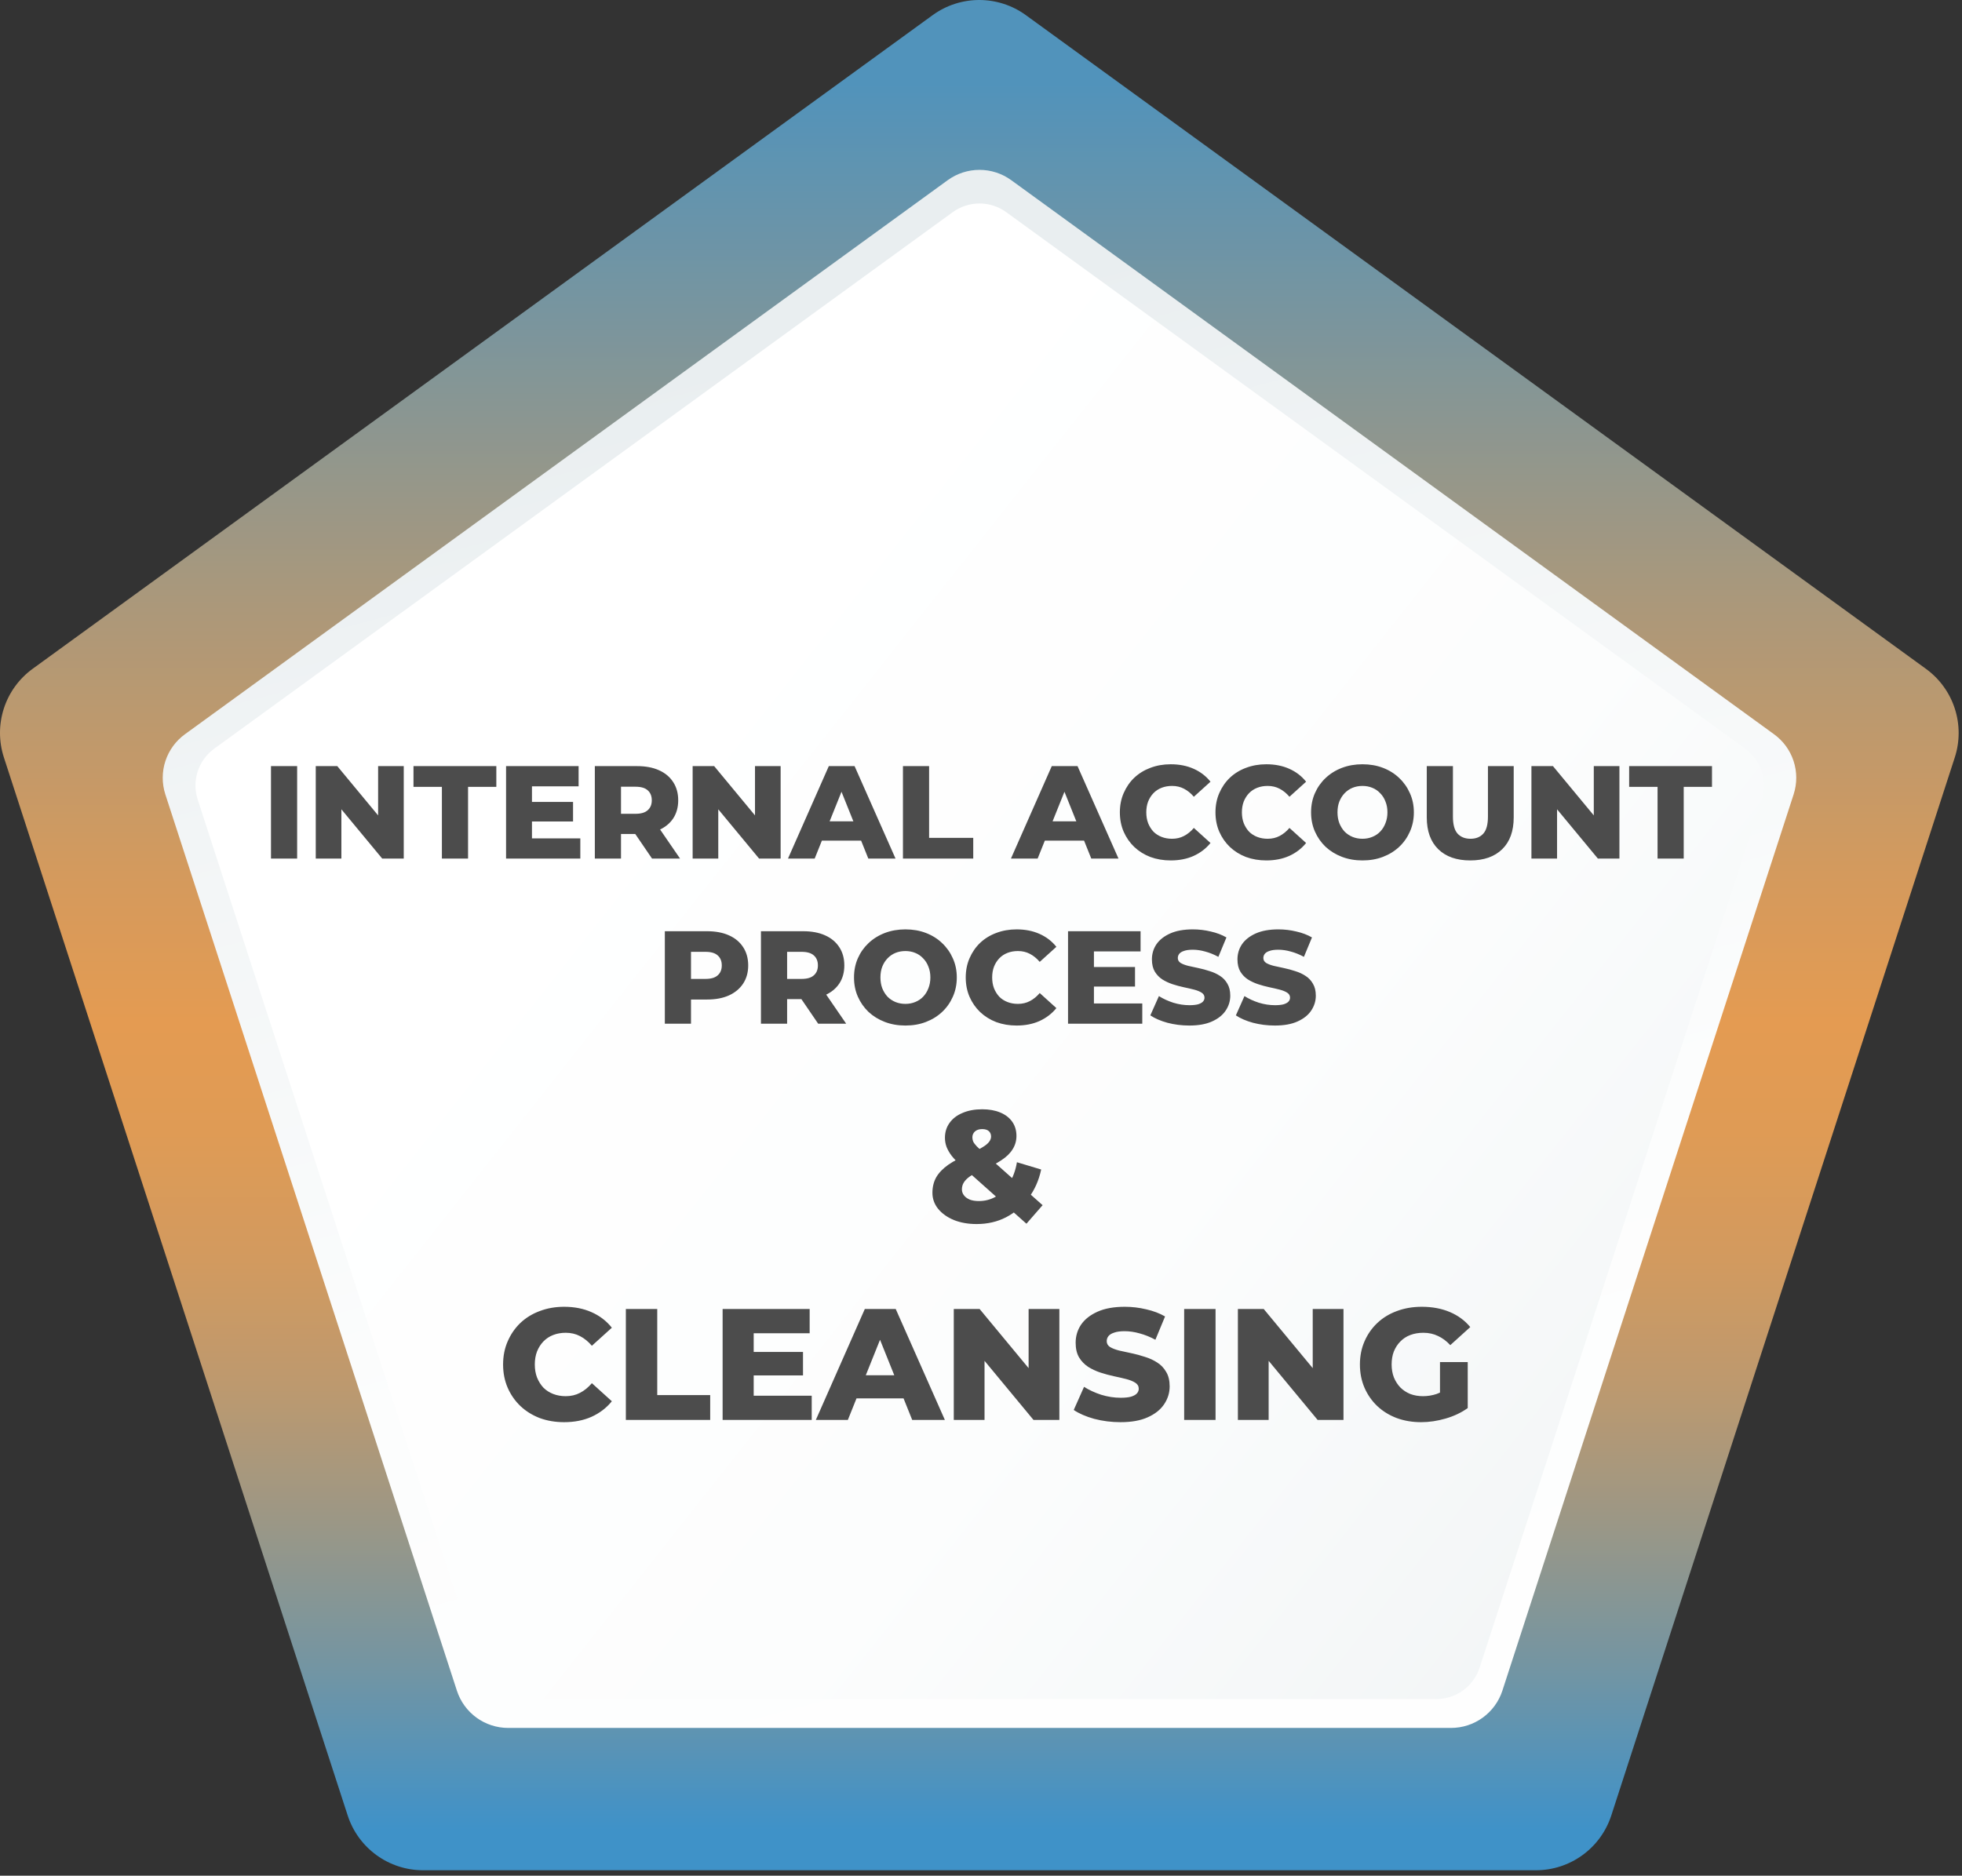 <svg width="297" height="284" viewBox="0 0 297 284" fill="none" xmlns="http://www.w3.org/2000/svg">
<rect x="0" y="0" width="297" height="284" fill="#333333" stroke="none"/>
<path d="M141.225 2.261L4.946 101.261C2.896 102.75 1.371 104.849 0.588 107.258C-0.195 109.667 -0.196 112.262 0.585 114.671L52.636 274.901C53.42 277.309 54.947 279.406 56.996 280.893C59.046 282.381 61.513 283.181 64.046 283.181H232.495C235.028 283.181 237.495 282.381 239.545 280.893C241.594 279.406 243.121 277.309 243.906 274.901L295.906 114.691C296.688 112.283 296.689 109.689 295.907 107.28C295.126 104.871 293.603 102.772 291.556 101.281L155.275 2.281C153.233 0.802 150.776 0.004 148.254 1.21649e-05C145.732 -0.004 143.272 0.788 141.225 2.261Z" fill="url(#paint0_linear_425_4)"/>
<path d="M143.475 27.271L28.025 111.152C26.625 112.159 25.58 113.585 25.041 115.224C24.502 116.862 24.497 118.629 25.025 120.272L69.165 255.992C69.697 257.631 70.734 259.059 72.128 260.072C73.522 261.085 75.201 261.631 76.925 261.632H219.625C221.354 261.637 223.041 261.094 224.442 260.08C225.843 259.067 226.888 257.635 227.425 255.992L271.515 120.272C272.046 118.63 272.042 116.861 271.502 115.222C270.963 113.583 269.917 112.157 268.515 111.152L153.065 27.271C151.67 26.262 149.992 25.719 148.27 25.719C146.548 25.719 144.87 26.262 143.475 27.271Z" fill="url(#paint1_linear_425_4)"/>
<path d="M144.227 32.121L32.427 113.361C31.251 114.216 30.376 115.422 29.927 116.805C29.477 118.188 29.478 119.678 29.927 121.061L72.617 252.511C73.068 253.892 73.945 255.096 75.121 255.949C76.297 256.802 77.714 257.261 79.167 257.261H217.427C218.88 257.263 220.297 256.804 221.474 255.951C222.651 255.097 223.527 253.893 223.977 252.511L266.687 121.061C267.136 119.678 267.136 118.188 266.687 116.805C266.238 115.422 265.363 114.216 264.187 113.361L152.317 32.121C151.141 31.268 149.725 30.809 148.272 30.809C146.819 30.809 145.403 31.268 144.227 32.121Z" fill="url(#paint2_linear_425_4)"/>
<path d="M41.021 130V116H44.981V130H41.021ZM47.798 130V116H51.058L58.778 125.32H57.238V116H61.118V130H57.858L50.138 120.68H51.678V130H47.798ZM66.892 130V119.14H62.592V116H75.132V119.14H70.852V130H66.892ZM80.247 121.42H86.747V124.38H80.247V121.42ZM80.527 126.94H87.847V130H76.607V116H87.587V119.06H80.527V126.94ZM90.044 130V116H96.445C97.725 116 98.825 116.207 99.745 116.62C100.678 117.033 101.398 117.633 101.905 118.42C102.411 119.193 102.665 120.113 102.665 121.18C102.665 122.233 102.411 123.147 101.905 123.92C101.398 124.68 100.678 125.267 99.745 125.68C98.825 126.08 97.725 126.28 96.445 126.28H92.245L94.004 124.62V130H90.044ZM98.704 130L95.225 124.9H99.445L102.945 130H98.704ZM94.004 125.04L92.245 123.22H96.204C97.031 123.22 97.644 123.04 98.044 122.68C98.458 122.32 98.665 121.82 98.665 121.18C98.665 120.527 98.458 120.02 98.044 119.66C97.644 119.3 97.031 119.12 96.204 119.12H92.245L94.004 117.3V125.04ZM104.849 130V116H108.109L115.829 125.32H114.289V116H118.169V130H114.909L107.189 120.68H108.729V130H104.849ZM119.282 130L125.463 116H129.363L135.563 130H131.443L126.603 117.94H128.163L123.323 130H119.282ZM122.663 127.28L123.683 124.36H130.523L131.543 127.28H122.663ZM136.685 130V116H140.645V126.86H147.325V130H136.685ZM153.032 130L159.213 116H163.113L169.313 130H165.193L160.353 117.94H161.913L157.073 130H153.032ZM156.413 127.28L157.433 124.36H164.273L165.293 127.28H156.413ZM177.22 130.28C176.113 130.28 175.087 130.107 174.14 129.76C173.207 129.4 172.393 128.893 171.7 128.24C171.02 127.587 170.487 126.82 170.1 125.94C169.713 125.047 169.52 124.067 169.52 123C169.52 121.933 169.713 120.96 170.1 120.08C170.487 119.187 171.02 118.413 171.7 117.76C172.393 117.107 173.207 116.607 174.14 116.26C175.087 115.9 176.113 115.72 177.22 115.72C178.513 115.72 179.667 115.947 180.68 116.4C181.707 116.853 182.56 117.507 183.24 118.36L180.72 120.64C180.267 120.107 179.767 119.7 179.22 119.42C178.687 119.14 178.087 119 177.42 119C176.847 119 176.32 119.093 175.84 119.28C175.36 119.467 174.947 119.74 174.6 120.1C174.267 120.447 174 120.867 173.8 121.36C173.613 121.853 173.52 122.4 173.52 123C173.52 123.6 173.613 124.147 173.8 124.64C174 125.133 174.267 125.56 174.6 125.92C174.947 126.267 175.36 126.533 175.84 126.72C176.32 126.907 176.847 127 177.42 127C178.087 127 178.687 126.86 179.22 126.58C179.767 126.3 180.267 125.893 180.72 125.36L183.24 127.64C182.56 128.48 181.707 129.133 180.68 129.6C179.667 130.053 178.513 130.28 177.22 130.28ZM191.693 130.28C190.586 130.28 189.559 130.107 188.613 129.76C187.679 129.4 186.866 128.893 186.173 128.24C185.493 127.587 184.959 126.82 184.573 125.94C184.186 125.047 183.993 124.067 183.993 123C183.993 121.933 184.186 120.96 184.573 120.08C184.959 119.187 185.493 118.413 186.173 117.76C186.866 117.107 187.679 116.607 188.613 116.26C189.559 115.9 190.586 115.72 191.693 115.72C192.986 115.72 194.139 115.947 195.153 116.4C196.179 116.853 197.033 117.507 197.713 118.36L195.193 120.64C194.739 120.107 194.239 119.7 193.693 119.42C193.159 119.14 192.559 119 191.893 119C191.319 119 190.793 119.093 190.313 119.28C189.833 119.467 189.419 119.74 189.073 120.1C188.739 120.447 188.473 120.867 188.273 121.36C188.086 121.853 187.993 122.4 187.993 123C187.993 123.6 188.086 124.147 188.273 124.64C188.473 125.133 188.739 125.56 189.073 125.92C189.419 126.267 189.833 126.533 190.313 126.72C190.793 126.907 191.319 127 191.893 127C192.559 127 193.159 126.86 193.693 126.58C194.239 126.3 194.739 125.893 195.193 125.36L197.713 127.64C197.033 128.48 196.179 129.133 195.153 129.6C194.139 130.053 192.986 130.28 191.693 130.28ZM206.245 130.28C205.125 130.28 204.092 130.1 203.145 129.74C202.198 129.38 201.372 128.873 200.665 128.22C199.972 127.553 199.432 126.78 199.045 125.9C198.658 125.02 198.465 124.053 198.465 123C198.465 121.947 198.658 120.98 199.045 120.1C199.432 119.22 199.972 118.453 200.665 117.8C201.372 117.133 202.198 116.62 203.145 116.26C204.092 115.9 205.125 115.72 206.245 115.72C207.378 115.72 208.412 115.9 209.345 116.26C210.292 116.62 211.112 117.133 211.805 117.8C212.498 118.453 213.038 119.22 213.425 120.1C213.825 120.98 214.025 121.947 214.025 123C214.025 124.053 213.825 125.027 213.425 125.92C213.038 126.8 212.498 127.567 211.805 128.22C211.112 128.873 210.292 129.38 209.345 129.74C208.412 130.1 207.378 130.28 206.245 130.28ZM206.245 127C206.778 127 207.272 126.907 207.725 126.72C208.192 126.533 208.592 126.267 208.925 125.92C209.272 125.56 209.538 125.133 209.725 124.64C209.925 124.147 210.025 123.6 210.025 123C210.025 122.387 209.925 121.84 209.725 121.36C209.538 120.867 209.272 120.447 208.925 120.1C208.592 119.74 208.192 119.467 207.725 119.28C207.272 119.093 206.778 119 206.245 119C205.712 119 205.212 119.093 204.745 119.28C204.292 119.467 203.892 119.74 203.545 120.1C203.212 120.447 202.945 120.867 202.745 121.36C202.558 121.84 202.465 122.387 202.465 123C202.465 123.6 202.558 124.147 202.745 124.64C202.945 125.133 203.212 125.56 203.545 125.92C203.892 126.267 204.292 126.533 204.745 126.72C205.212 126.907 205.712 127 206.245 127ZM222.559 130.28C220.493 130.28 218.879 129.713 217.719 128.58C216.559 127.447 215.979 125.84 215.979 123.76V116H219.939V123.64C219.939 124.84 220.173 125.7 220.639 126.22C221.119 126.74 221.773 127 222.599 127C223.426 127 224.073 126.74 224.539 126.22C225.006 125.7 225.239 124.84 225.239 123.64V116H229.139V123.76C229.139 125.84 228.559 127.447 227.399 128.58C226.239 129.713 224.626 130.28 222.559 130.28ZM231.822 130V116H235.082L242.802 125.32H241.262V116H245.142V130H241.882L234.162 120.68H235.702V130H231.822ZM250.915 130V119.14H246.615V116H259.155V119.14H254.875V130H250.915ZM100.64 155V141H107.04C108.32 141 109.42 141.207 110.34 141.62C111.274 142.033 111.994 142.633 112.5 143.42C113.007 144.193 113.26 145.113 113.26 146.18C113.26 147.233 113.007 148.147 112.5 148.92C111.994 149.693 111.274 150.293 110.34 150.72C109.42 151.133 108.32 151.34 107.04 151.34H102.84L104.6 149.62V155H100.64ZM104.6 150.04L102.84 148.22H106.8C107.627 148.22 108.24 148.04 108.64 147.68C109.054 147.32 109.26 146.82 109.26 146.18C109.26 145.527 109.054 145.02 108.64 144.66C108.24 144.3 107.627 144.12 106.8 144.12H102.84L104.6 142.3V150.04ZM115.191 155V141H121.591C122.871 141 123.971 141.207 124.891 141.62C125.824 142.033 126.544 142.633 127.051 143.42C127.558 144.193 127.811 145.113 127.811 146.18C127.811 147.233 127.558 148.147 127.051 148.92C126.544 149.68 125.824 150.267 124.891 150.68C123.971 151.08 122.871 151.28 121.591 151.28H117.391L119.151 149.62V155H115.191ZM123.851 155L120.371 149.9H124.591L128.091 155H123.851ZM119.151 150.04L117.391 148.22H121.351C122.178 148.22 122.791 148.04 123.191 147.68C123.604 147.32 123.811 146.82 123.811 146.18C123.811 145.527 123.604 145.02 123.191 144.66C122.791 144.3 122.178 144.12 121.351 144.12H117.391L119.151 142.3V150.04ZM137.056 155.28C135.936 155.28 134.902 155.1 133.956 154.74C133.009 154.38 132.182 153.873 131.476 153.22C130.782 152.553 130.242 151.78 129.856 150.9C129.469 150.02 129.276 149.053 129.276 148C129.276 146.947 129.469 145.98 129.856 145.1C130.242 144.22 130.782 143.453 131.476 142.8C132.182 142.133 133.009 141.62 133.956 141.26C134.902 140.9 135.936 140.72 137.056 140.72C138.189 140.72 139.222 140.9 140.156 141.26C141.102 141.62 141.922 142.133 142.616 142.8C143.309 143.453 143.849 144.22 144.236 145.1C144.636 145.98 144.836 146.947 144.836 148C144.836 149.053 144.636 150.027 144.236 150.92C143.849 151.8 143.309 152.567 142.616 153.22C141.922 153.873 141.102 154.38 140.156 154.74C139.222 155.1 138.189 155.28 137.056 155.28ZM137.056 152C137.589 152 138.082 151.907 138.536 151.72C139.002 151.533 139.402 151.267 139.736 150.92C140.082 150.56 140.349 150.133 140.536 149.64C140.736 149.147 140.836 148.6 140.836 148C140.836 147.387 140.736 146.84 140.536 146.36C140.349 145.867 140.082 145.447 139.736 145.1C139.402 144.74 139.002 144.467 138.536 144.28C138.082 144.093 137.589 144 137.056 144C136.522 144 136.022 144.093 135.556 144.28C135.102 144.467 134.702 144.74 134.356 145.1C134.022 145.447 133.756 145.867 133.556 146.36C133.369 146.84 133.276 147.387 133.276 148C133.276 148.6 133.369 149.147 133.556 149.64C133.756 150.133 134.022 150.56 134.356 150.92C134.702 151.267 135.102 151.533 135.556 151.72C136.022 151.907 136.522 152 137.056 152ZM153.89 155.28C152.783 155.28 151.756 155.107 150.81 154.76C149.876 154.4 149.063 153.893 148.37 153.24C147.69 152.587 147.156 151.82 146.77 150.94C146.383 150.047 146.19 149.067 146.19 148C146.19 146.933 146.383 145.96 146.77 145.08C147.156 144.187 147.69 143.413 148.37 142.76C149.063 142.107 149.876 141.607 150.81 141.26C151.756 140.9 152.783 140.72 153.89 140.72C155.183 140.72 156.336 140.947 157.35 141.4C158.376 141.853 159.23 142.507 159.91 143.36L157.39 145.64C156.936 145.107 156.436 144.7 155.89 144.42C155.356 144.14 154.756 144 154.09 144C153.516 144 152.99 144.093 152.51 144.28C152.03 144.467 151.616 144.74 151.27 145.1C150.936 145.447 150.67 145.867 150.47 146.36C150.283 146.853 150.19 147.4 150.19 148C150.19 148.6 150.283 149.147 150.47 149.64C150.67 150.133 150.936 150.56 151.27 150.92C151.616 151.267 152.03 151.533 152.51 151.72C152.99 151.907 153.516 152 154.09 152C154.756 152 155.356 151.86 155.89 151.58C156.436 151.3 156.936 150.893 157.39 150.36L159.91 152.64C159.23 153.48 158.376 154.133 157.35 154.6C156.336 155.053 155.183 155.28 153.89 155.28ZM165.315 146.42H171.815V149.38H165.315V146.42ZM165.595 151.94H172.915V155H161.675V141H172.655V144.06H165.595V151.94ZM180.033 155.28C178.886 155.28 177.78 155.14 176.713 154.86C175.66 154.567 174.8 154.193 174.133 153.74L175.433 150.82C176.06 151.22 176.78 151.553 177.593 151.82C178.42 152.073 179.24 152.2 180.053 152.2C180.6 152.2 181.04 152.153 181.373 152.06C181.706 151.953 181.946 151.82 182.093 151.66C182.253 151.487 182.333 151.287 182.333 151.06C182.333 150.74 182.186 150.487 181.893 150.3C181.6 150.113 181.22 149.96 180.753 149.84C180.286 149.72 179.766 149.6 179.193 149.48C178.633 149.36 178.066 149.207 177.493 149.02C176.933 148.833 176.42 148.593 175.953 148.3C175.486 147.993 175.106 147.6 174.813 147.12C174.52 146.627 174.373 146.007 174.373 145.26C174.373 144.42 174.6 143.66 175.053 142.98C175.52 142.3 176.213 141.753 177.133 141.34C178.053 140.927 179.2 140.72 180.573 140.72C181.493 140.72 182.393 140.827 183.273 141.04C184.166 141.24 184.96 141.54 185.653 141.94L184.433 144.88C183.766 144.52 183.106 144.253 182.453 144.08C181.8 143.893 181.166 143.8 180.553 143.8C180.006 143.8 179.566 143.86 179.233 143.98C178.9 144.087 178.66 144.233 178.513 144.42C178.366 144.607 178.293 144.82 178.293 145.06C178.293 145.367 178.433 145.613 178.713 145.8C179.006 145.973 179.386 146.12 179.853 146.24C180.333 146.347 180.853 146.46 181.413 146.58C181.986 146.7 182.553 146.853 183.113 147.04C183.686 147.213 184.206 147.453 184.673 147.76C185.14 148.053 185.513 148.447 185.793 148.94C186.086 149.42 186.233 150.027 186.233 150.76C186.233 151.573 186 152.327 185.533 153.02C185.08 153.7 184.393 154.247 183.473 154.66C182.566 155.073 181.42 155.28 180.033 155.28ZM192.982 155.28C191.835 155.28 190.729 155.14 189.662 154.86C188.609 154.567 187.749 154.193 187.082 153.74L188.382 150.82C189.009 151.22 189.729 151.553 190.542 151.82C191.369 152.073 192.189 152.2 193.002 152.2C193.549 152.2 193.989 152.153 194.322 152.06C194.655 151.953 194.895 151.82 195.042 151.66C195.202 151.487 195.282 151.287 195.282 151.06C195.282 150.74 195.135 150.487 194.842 150.3C194.549 150.113 194.169 149.96 193.702 149.84C193.235 149.72 192.715 149.6 192.142 149.48C191.582 149.36 191.015 149.207 190.442 149.02C189.882 148.833 189.369 148.593 188.902 148.3C188.435 147.993 188.055 147.6 187.762 147.12C187.469 146.627 187.322 146.007 187.322 145.26C187.322 144.42 187.549 143.66 188.002 142.98C188.469 142.3 189.162 141.753 190.082 141.34C191.002 140.927 192.149 140.72 193.522 140.72C194.442 140.72 195.342 140.827 196.222 141.04C197.115 141.24 197.909 141.54 198.602 141.94L197.382 144.88C196.715 144.52 196.055 144.253 195.402 144.08C194.749 143.893 194.115 143.8 193.502 143.8C192.955 143.8 192.515 143.86 192.182 143.98C191.849 144.087 191.609 144.233 191.462 144.42C191.315 144.607 191.242 144.82 191.242 145.06C191.242 145.367 191.382 145.613 191.662 145.8C191.955 145.973 192.335 146.12 192.802 146.24C193.282 146.347 193.802 146.46 194.362 146.58C194.935 146.7 195.502 146.853 196.062 147.04C196.635 147.213 197.155 147.453 197.622 147.76C198.089 148.053 198.462 148.447 198.742 148.94C199.035 149.42 199.182 150.027 199.182 150.76C199.182 151.573 198.949 152.327 198.482 153.02C198.029 153.7 197.342 154.247 196.422 154.66C195.515 155.073 194.369 155.28 192.982 155.28ZM147.842 185.336C146.562 185.336 145.418 185.136 144.41 184.736C143.402 184.32 142.602 183.752 142.01 183.032C141.434 182.312 141.146 181.504 141.146 180.608C141.146 179.728 141.338 178.944 141.722 178.256C142.122 177.568 142.73 176.936 143.546 176.36C144.378 175.784 145.434 175.232 146.714 174.704C147.562 174.336 148.226 174.008 148.706 173.72C149.186 173.432 149.522 173.16 149.714 172.904C149.922 172.632 150.026 172.36 150.026 172.088C150.026 171.752 149.914 171.48 149.69 171.272C149.466 171.064 149.13 170.96 148.682 170.96C148.218 170.96 147.85 171.08 147.578 171.32C147.322 171.56 147.194 171.856 147.194 172.208C147.194 172.416 147.234 172.624 147.314 172.832C147.41 173.04 147.586 173.28 147.842 173.552C148.114 173.824 148.49 174.176 148.97 174.608L157.826 182.48L155.378 185.288L145.394 176.384C144.85 175.904 144.402 175.44 144.05 174.992C143.714 174.544 143.458 174.096 143.282 173.648C143.122 173.2 143.042 172.744 143.042 172.28C143.042 171.416 143.274 170.664 143.738 170.024C144.202 169.368 144.858 168.864 145.706 168.512C146.554 168.144 147.546 167.96 148.682 167.96C149.722 167.96 150.626 168.12 151.394 168.44C152.178 168.76 152.786 169.224 153.218 169.832C153.65 170.44 153.866 171.16 153.866 171.992C153.866 172.728 153.674 173.4 153.29 174.008C152.922 174.616 152.346 175.176 151.562 175.688C150.794 176.2 149.81 176.704 148.61 177.2C147.874 177.504 147.282 177.808 146.834 178.112C146.402 178.416 146.09 178.728 145.898 179.048C145.706 179.352 145.61 179.704 145.61 180.104C145.61 180.424 145.714 180.72 145.922 180.992C146.13 181.264 146.426 181.48 146.81 181.64C147.194 181.784 147.65 181.856 148.178 181.856C149.106 181.856 149.962 181.632 150.746 181.184C151.53 180.72 152.202 180.048 152.762 179.168C153.338 178.288 153.73 177.224 153.938 175.976L157.61 177.08C157.258 178.728 156.618 180.168 155.69 181.4C154.778 182.632 153.65 183.6 152.306 184.304C150.978 184.992 149.49 185.336 147.842 185.336ZM85.396 215.336C84.068 215.336 82.836 215.128 81.7 214.712C80.58 214.28 79.604 213.672 78.772 212.888C77.956 212.104 77.316 211.184 76.852 210.128C76.388 209.056 76.156 207.88 76.156 206.6C76.156 205.32 76.388 204.152 76.852 203.096C77.316 202.024 77.956 201.096 78.772 200.312C79.604 199.528 80.58 198.928 81.7 198.512C82.836 198.08 84.068 197.864 85.396 197.864C86.948 197.864 88.332 198.136 89.548 198.68C90.78 199.224 91.804 200.008 92.62 201.032L89.596 203.768C89.052 203.128 88.452 202.64 87.796 202.304C87.156 201.968 86.436 201.8 85.636 201.8C84.948 201.8 84.316 201.912 83.74 202.136C83.164 202.36 82.668 202.688 82.252 203.12C81.852 203.536 81.532 204.04 81.292 204.632C81.068 205.224 80.956 205.88 80.956 206.6C80.956 207.32 81.068 207.976 81.292 208.568C81.532 209.16 81.852 209.672 82.252 210.104C82.668 210.52 83.164 210.84 83.74 211.064C84.316 211.288 84.948 211.4 85.636 211.4C86.436 211.4 87.156 211.232 87.796 210.896C88.452 210.56 89.052 210.072 89.596 209.432L92.62 212.168C91.804 213.176 90.78 213.96 89.548 214.52C88.332 215.064 86.948 215.336 85.396 215.336ZM94.739 215V198.2H99.491V211.232H107.507V215H94.739ZM113.755 204.704H121.555V208.256H113.755V204.704ZM114.091 211.328H122.875V215H109.387V198.2H122.563V201.872H114.091V211.328ZM123.496 215L130.912 198.2H135.592L143.032 215H138.088L132.28 200.528H134.152L128.344 215H123.496ZM127.552 211.736L128.776 208.232H136.984L138.208 211.736H127.552ZM144.379 215V198.2H148.291L157.555 209.384H155.707V198.2H160.363V215H156.451L147.187 203.816H149.035V215H144.379ZM169.619 215.336C168.243 215.336 166.915 215.168 165.635 214.832C164.371 214.48 163.339 214.032 162.539 213.488L164.099 209.984C164.851 210.464 165.715 210.864 166.691 211.184C167.683 211.488 168.667 211.64 169.643 211.64C170.299 211.64 170.827 211.584 171.227 211.472C171.627 211.344 171.915 211.184 172.091 210.992C172.283 210.784 172.379 210.544 172.379 210.272C172.379 209.888 172.203 209.584 171.851 209.36C171.499 209.136 171.043 208.952 170.483 208.808C169.923 208.664 169.299 208.52 168.611 208.376C167.939 208.232 167.259 208.048 166.571 207.824C165.899 207.6 165.283 207.312 164.723 206.96C164.163 206.592 163.707 206.12 163.355 205.544C163.003 204.952 162.827 204.208 162.827 203.312C162.827 202.304 163.099 201.392 163.643 200.576C164.203 199.76 165.035 199.104 166.139 198.608C167.243 198.112 168.619 197.864 170.267 197.864C171.371 197.864 172.451 197.992 173.507 198.248C174.579 198.488 175.531 198.848 176.363 199.328L174.899 202.856C174.099 202.424 173.307 202.104 172.523 201.896C171.739 201.672 170.979 201.56 170.243 201.56C169.587 201.56 169.059 201.632 168.659 201.776C168.259 201.904 167.971 202.08 167.795 202.304C167.619 202.528 167.531 202.784 167.531 203.072C167.531 203.44 167.699 203.736 168.035 203.96C168.387 204.168 168.843 204.344 169.403 204.488C169.979 204.616 170.603 204.752 171.275 204.896C171.963 205.04 172.643 205.224 173.315 205.448C174.003 205.656 174.627 205.944 175.187 206.312C175.747 206.664 176.195 207.136 176.531 207.728C176.883 208.304 177.059 209.032 177.059 209.912C177.059 210.888 176.779 211.792 176.219 212.624C175.675 213.44 174.851 214.096 173.747 214.592C172.659 215.088 171.283 215.336 169.619 215.336ZM179.254 215V198.2H184.006V215H179.254ZM187.387 215V198.2H191.299L200.563 209.384H198.715V198.2H203.371V215H199.459L190.195 203.816H192.043V215H187.387ZM215.123 215.336C213.795 215.336 212.563 215.128 211.427 214.712C210.291 214.28 209.307 213.672 208.475 212.888C207.659 212.104 207.019 211.184 206.555 210.128C206.091 209.056 205.859 207.88 205.859 206.6C205.859 205.32 206.091 204.152 206.555 203.096C207.019 202.024 207.667 201.096 208.499 200.312C209.331 199.528 210.315 198.928 211.451 198.512C212.603 198.08 213.859 197.864 215.219 197.864C216.803 197.864 218.219 198.128 219.467 198.656C220.715 199.184 221.747 199.944 222.563 200.936L219.539 203.672C218.963 203.048 218.339 202.584 217.667 202.28C217.011 201.96 216.275 201.8 215.459 201.8C214.739 201.8 214.083 201.912 213.491 202.136C212.899 202.36 212.395 202.688 211.979 203.12C211.563 203.536 211.235 204.04 210.995 204.632C210.771 205.208 210.659 205.864 210.659 206.6C210.659 207.304 210.771 207.952 210.995 208.544C211.235 209.136 211.563 209.648 211.979 210.08C212.395 210.496 212.891 210.824 213.467 211.064C214.059 211.288 214.707 211.4 215.411 211.4C216.115 211.4 216.803 211.288 217.475 211.064C218.147 210.824 218.827 210.424 219.515 209.864L222.179 213.2C221.219 213.888 220.107 214.416 218.843 214.784C217.579 215.152 216.339 215.336 215.123 215.336ZM217.979 212.576V206.24H222.179V213.2L217.979 212.576Z" fill="#4C4C4C"/>
<defs>
<linearGradient id="paint0_linear_425_4" x1="148.276" y1="4.271" x2="148.276" y2="282.771" gradientUnits="userSpaceOnUse">
<stop offset="0.03" stop-color="#5193BB"/>
<stop offset="0.1" stop-color="#6794AB"/>
<stop offset="0.31" stop-color="#AA987B"/>
<stop offset="0.46" stop-color="#D49A5D"/>
<stop offset="0.54" stop-color="#E49B52"/>
<stop offset="0.6" stop-color="#DF9B55"/>
<stop offset="0.67" stop-color="#D29A5F"/>
<stop offset="0.74" stop-color="#BC996F"/>
<stop offset="0.81" stop-color="#9C9785"/>
<stop offset="0.89" stop-color="#7495A2"/>
<stop offset="0.97" stop-color="#4492C5"/>
<stop offset="0.98" stop-color="#3F92C8"/>
</linearGradient>
<linearGradient id="paint1_linear_425_4" x1="196.235" y1="298.692" x2="130.045" y2="48.981" gradientUnits="userSpaceOnUse">
<stop stop-color="white"/>
<stop offset="0.45" stop-color="#FCFDFD"/>
<stop offset="0.81" stop-color="#F2F5F6"/>
<stop offset="1" stop-color="#E9EEF0"/>
</linearGradient>
<linearGradient id="paint2_linear_425_4" x1="84.197" y1="117.141" x2="282.607" y2="273.941" gradientUnits="userSpaceOnUse">
<stop stop-color="white"/>
<stop offset="0.45" stop-color="#FCFDFD"/>
<stop offset="0.81" stop-color="#F2F5F6"/>
<stop offset="1" stop-color="#E9EEF0"/>
</linearGradient>
</defs>
</svg>
